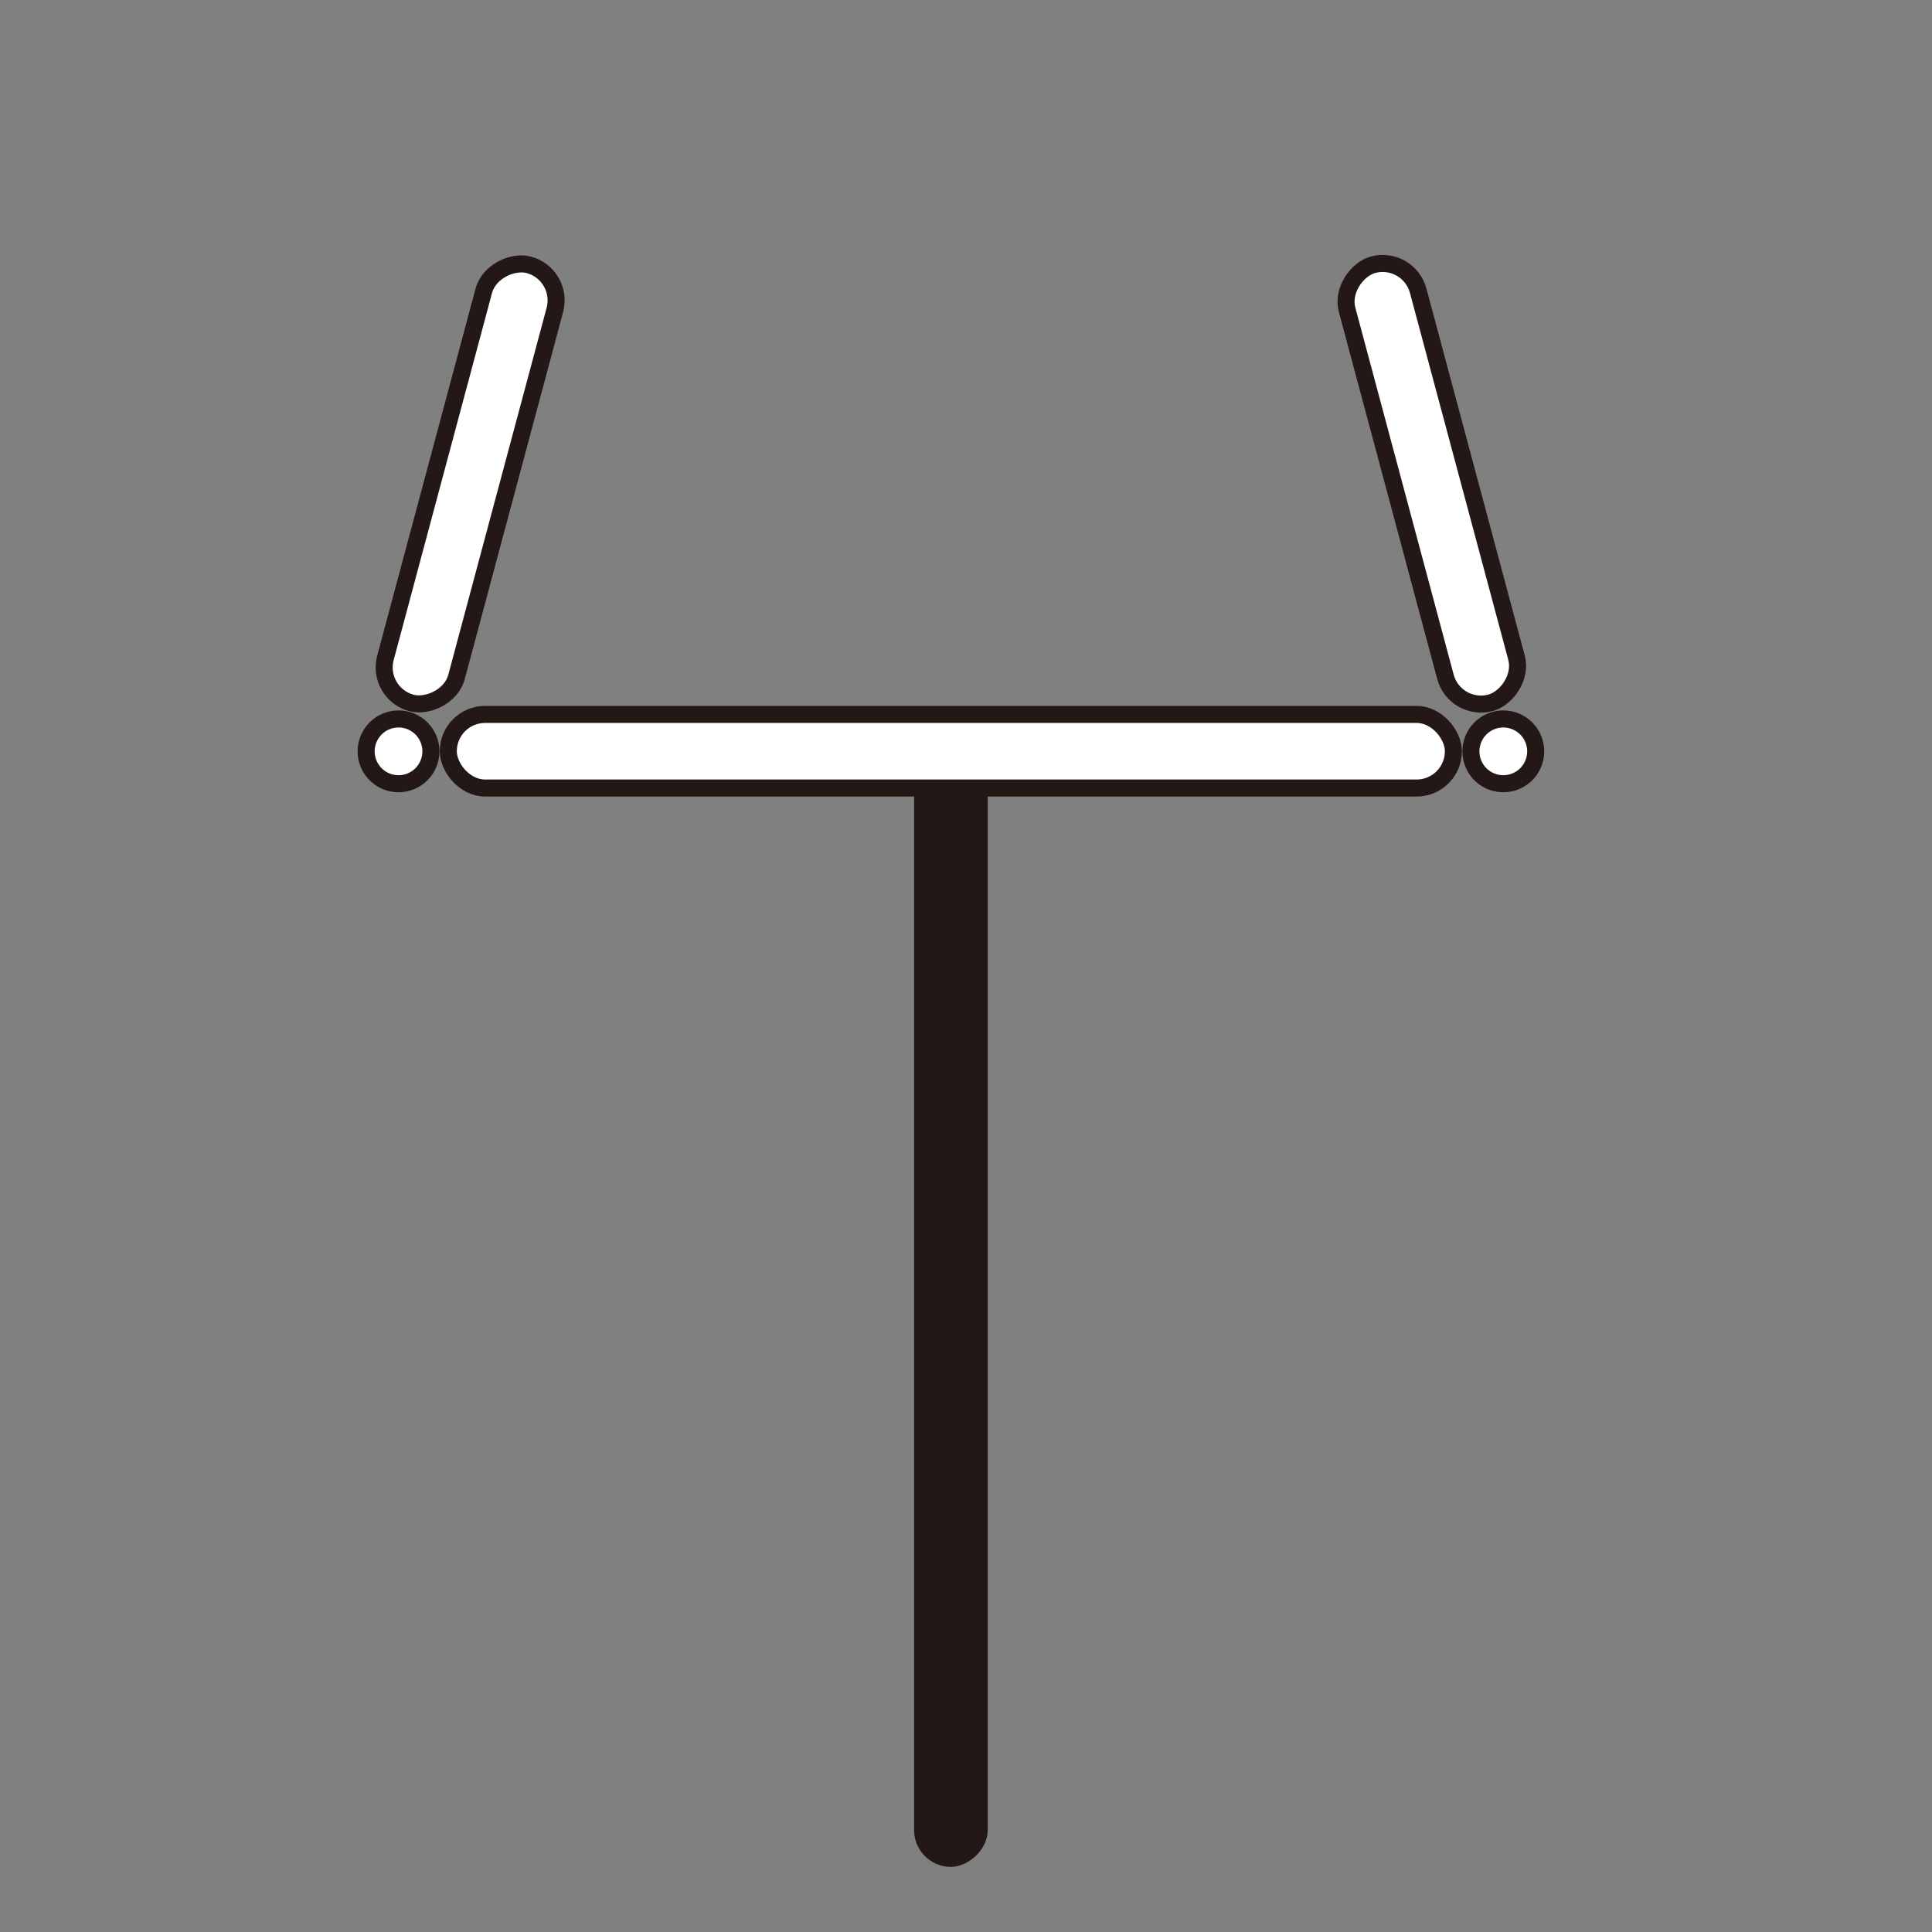 <svg id="レイヤー_1" data-name="レイヤー 1" xmlns="http://www.w3.org/2000/svg" viewBox="0 0 113.39 113.39"><rect x="0" y="0" width="113.39" height="113.39" fill="#808080" stroke="none"/><defs><style>.cls-1{fill:#231815;}.cls-2{fill:#fff;stroke:#231815;stroke-miterlimit:10;}</style></defs><title>アートボード 1</title><rect class="cls-1" x="21.99" y="73.59" width="67.63" height="4.32" rx="2.16" ry="2.16" transform="translate(-19.94 131.56) rotate(-90)"/><rect class="cls-2" x="14.28" y="26.24" width="26.62" height="4.32" rx="2.16" ry="2.16" transform="translate(-6.98 47.7) rotate(-75)"/><path class="cls-2" d="M25.29,44.09a1.9,1.9,0,1,1-.56-1.34A1.9,1.9,0,0,1,25.29,44.09Z"/><path class="cls-2" d="M90.13,44.09a1.9,1.9,0,1,1-.56-1.34A1.9,1.9,0,0,1,90.13,44.09Z"/><rect class="cls-2" x="26.31" y="41.93" width="58.99" height="4.32" rx="2.16" ry="2.16"/><rect class="cls-2" x="70.72" y="26.24" width="26.62" height="4.32" rx="2.16" ry="2.16" transform="translate(78.35 116.91) rotate(-105)"/></svg>